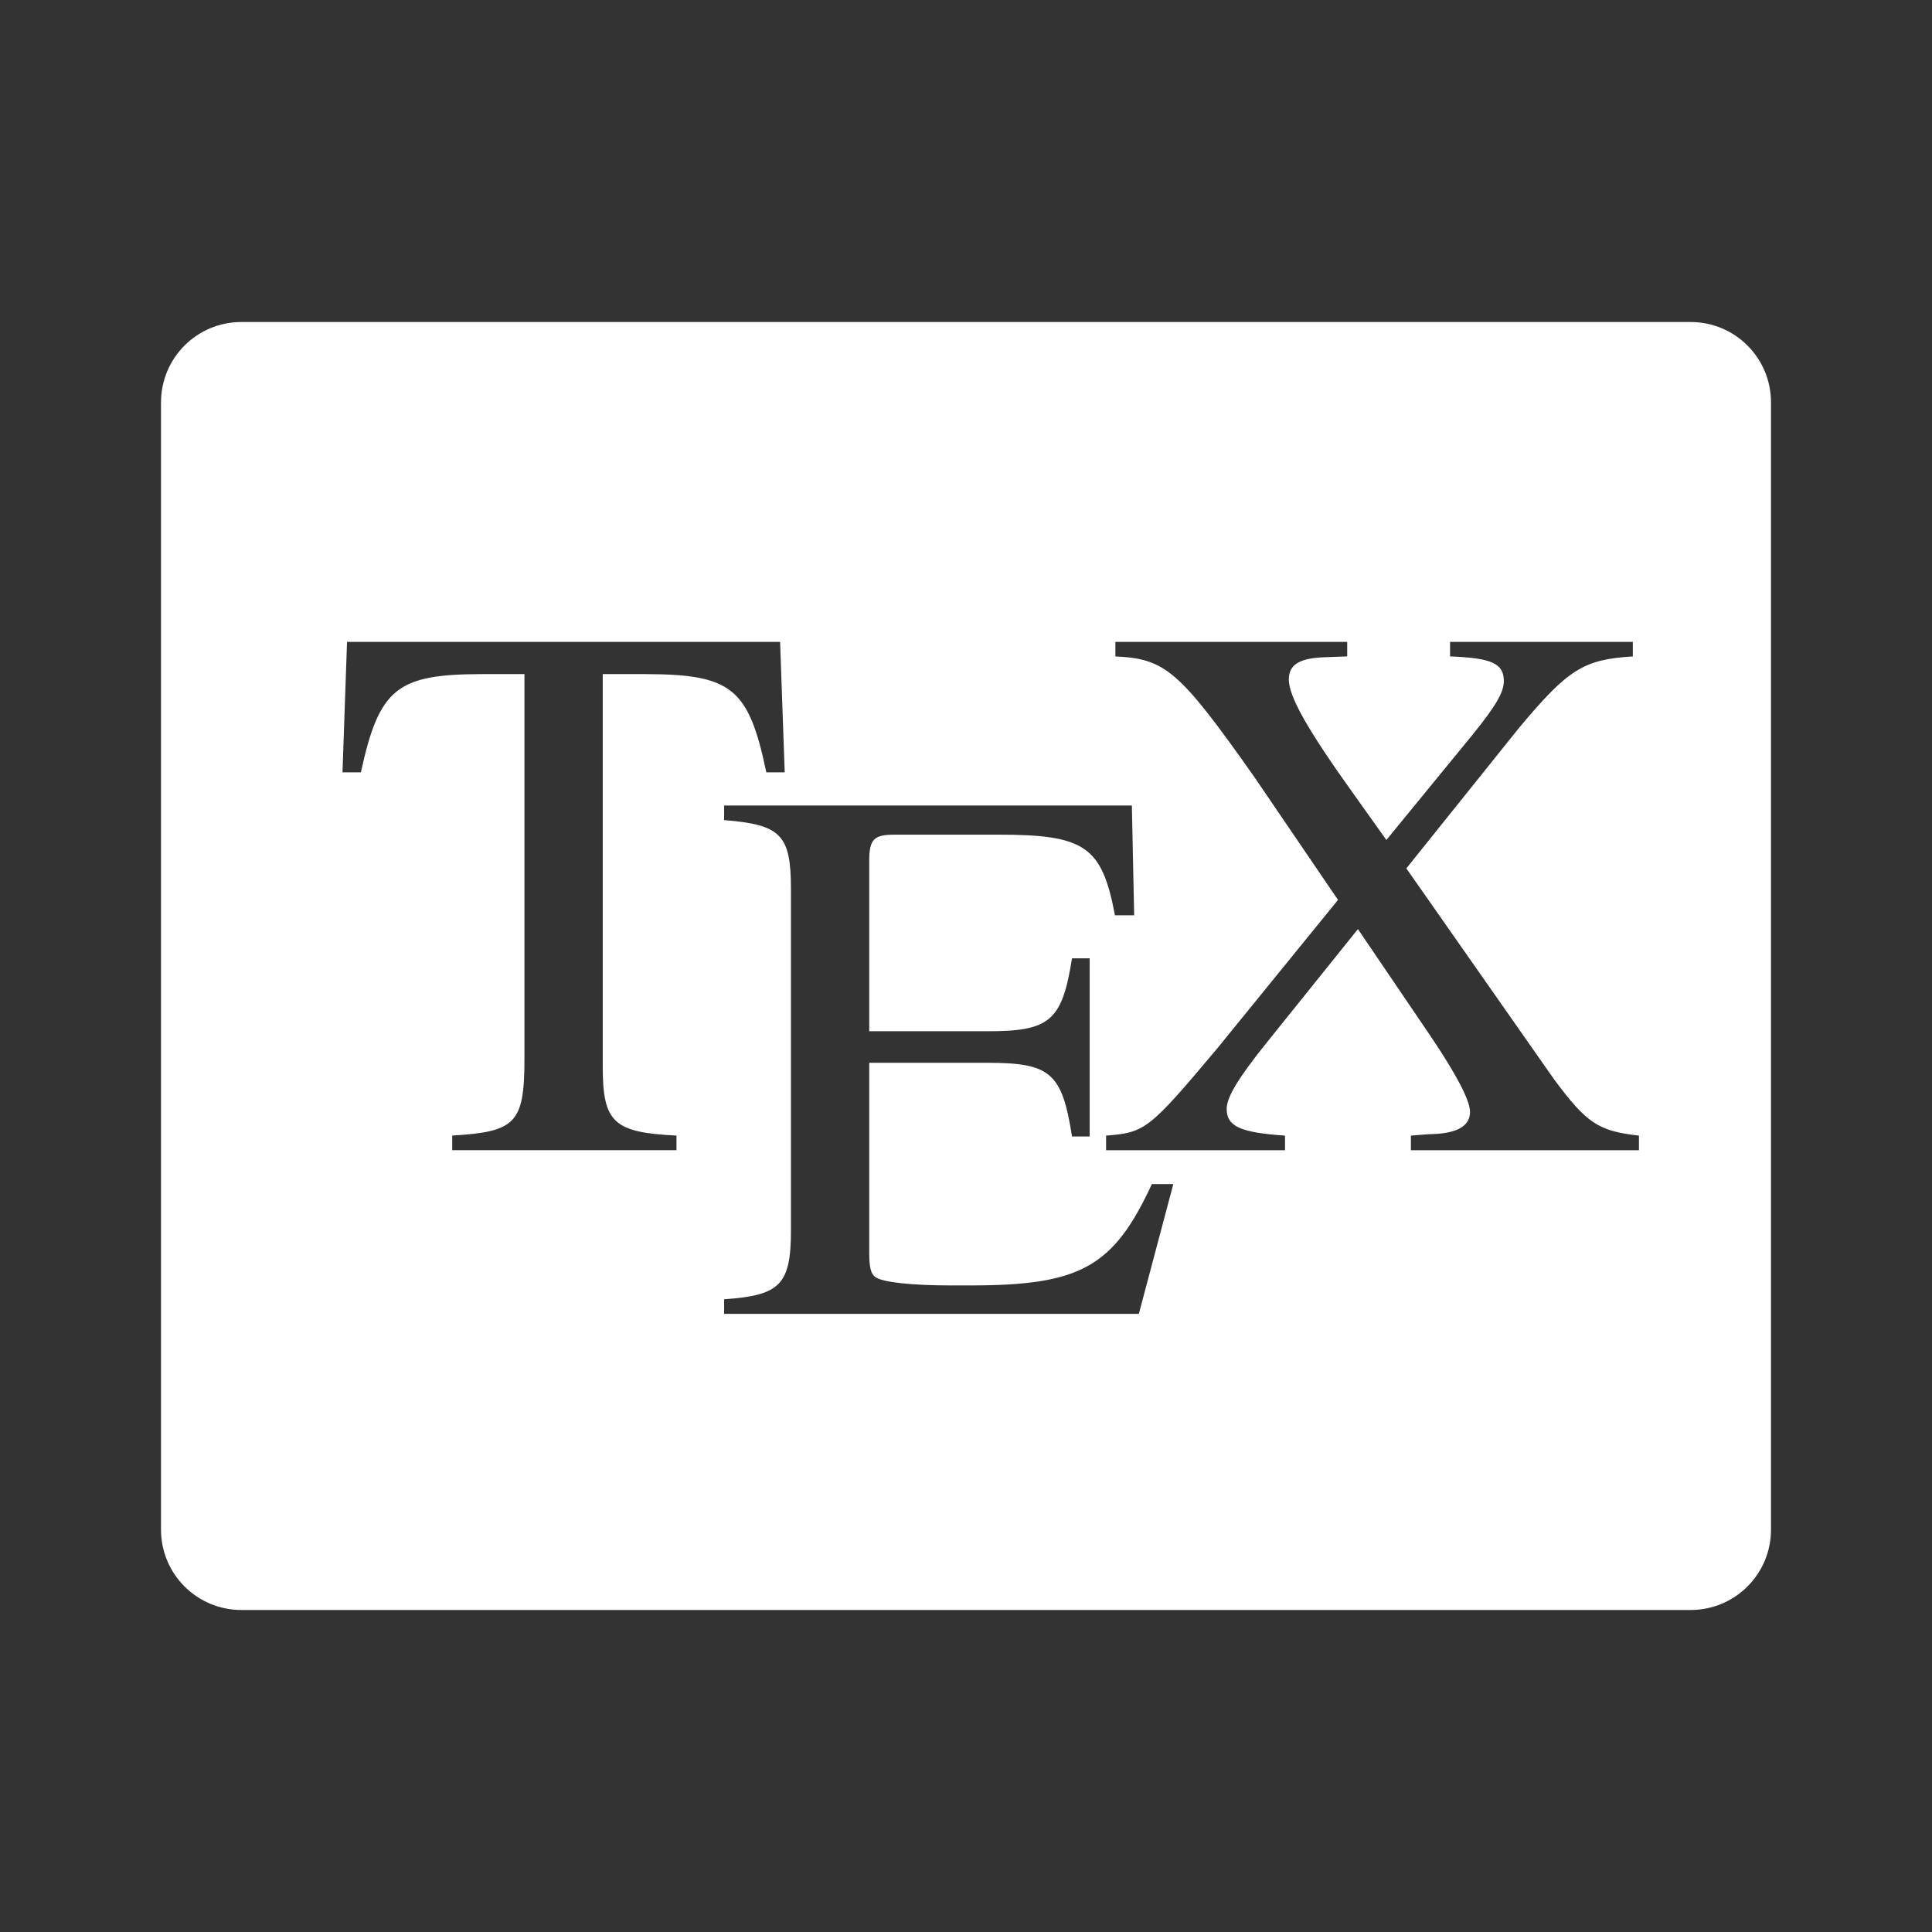 <?xml version="1.0" encoding="UTF-8"?>
<svg version="1.1" viewBox="0 0 48 48" xmlns="http://www.w3.org/2000/svg">
    <rect x="0" y="0" width="48" height="48" fill="#333333" stroke="none"/>
    <path d="m6 8c-1.108 0-2 0.892-2 2v28c0 1.108 0.892 2 2 2h36c1.108 0 2-0.892 2-2v-28c0-1.108-0.892-2-2-2h-36zm2.621 7.947h10.76l0.115 3.242h-0.457c-0.439-2.099-0.86-2.441-3.035-2.441h-1.029v9.748c0 1.393 0.268 1.641 1.832 1.717v0.363h-5.572v-0.363c1.583-0.095 1.795-0.304 1.795-1.926v-9.539h-1.031c-2.137 0-2.575 0.343-3.033 2.441h-0.457l0.113-3.242zm19.088 0h5.762v0.361l-0.535 0.02c-0.63 0.019-0.916 0.171-0.916 0.553 0 0.42 0.457 1.24 1.621 2.861l0.803 1.127 2.156-2.633c0.553-0.687 0.762-1.03 0.762-1.316 0-0.439-0.306-0.573-1.336-0.611v-0.361h4.541v0.361c-1.221 0.076-1.602 0.305-2.842 1.793l-2.785 3.473 3.662 5.229c0.82 1.107 1.106 1.296 2.117 1.41v0.363h-5.666v-0.363c0.229-0.019 0.439-0.037 0.516-0.037 0.649-0.019 0.953-0.209 0.953-0.553 0-0.286-0.343-0.936-0.973-1.871l-1.812-2.67-2.269 2.824c-0.706 0.878-0.992 1.355-0.992 1.641 0 0.439 0.343 0.59 1.449 0.666v0.363h-4.445v-0.363c0.973-0.076 1.07-0.152 2.768-2.174l2.994-3.682-2.078-3.053c-1.87-2.652-2.213-2.939-3.453-2.996v-0.361zm-9.719 4.066h10.131l0.057 2.728h-0.477c-0.324-1.717-0.745-2.004-2.9-2.004h-2.576c-0.515 0-0.629 0.116-0.629 0.65v4.234h2.938c1.545 0 1.852-0.248 2.1-1.812h0.438v4.426h-0.438c-0.248-1.583-0.535-1.83-2.1-1.83h-2.938v4.711c0 0.362 0.038 0.535 0.152 0.611 0.172 0.134 0.936 0.209 1.852 0.209h0.514c2.728 0 3.55-0.457 4.504-2.518h0.533l-0.857 3.225h-10.303v-0.363c1.393-0.095 1.66-0.362 1.66-1.717v-8.471c0-1.355-0.248-1.602-1.66-1.717v-0.363z" fill="#fff"/>
</svg>
